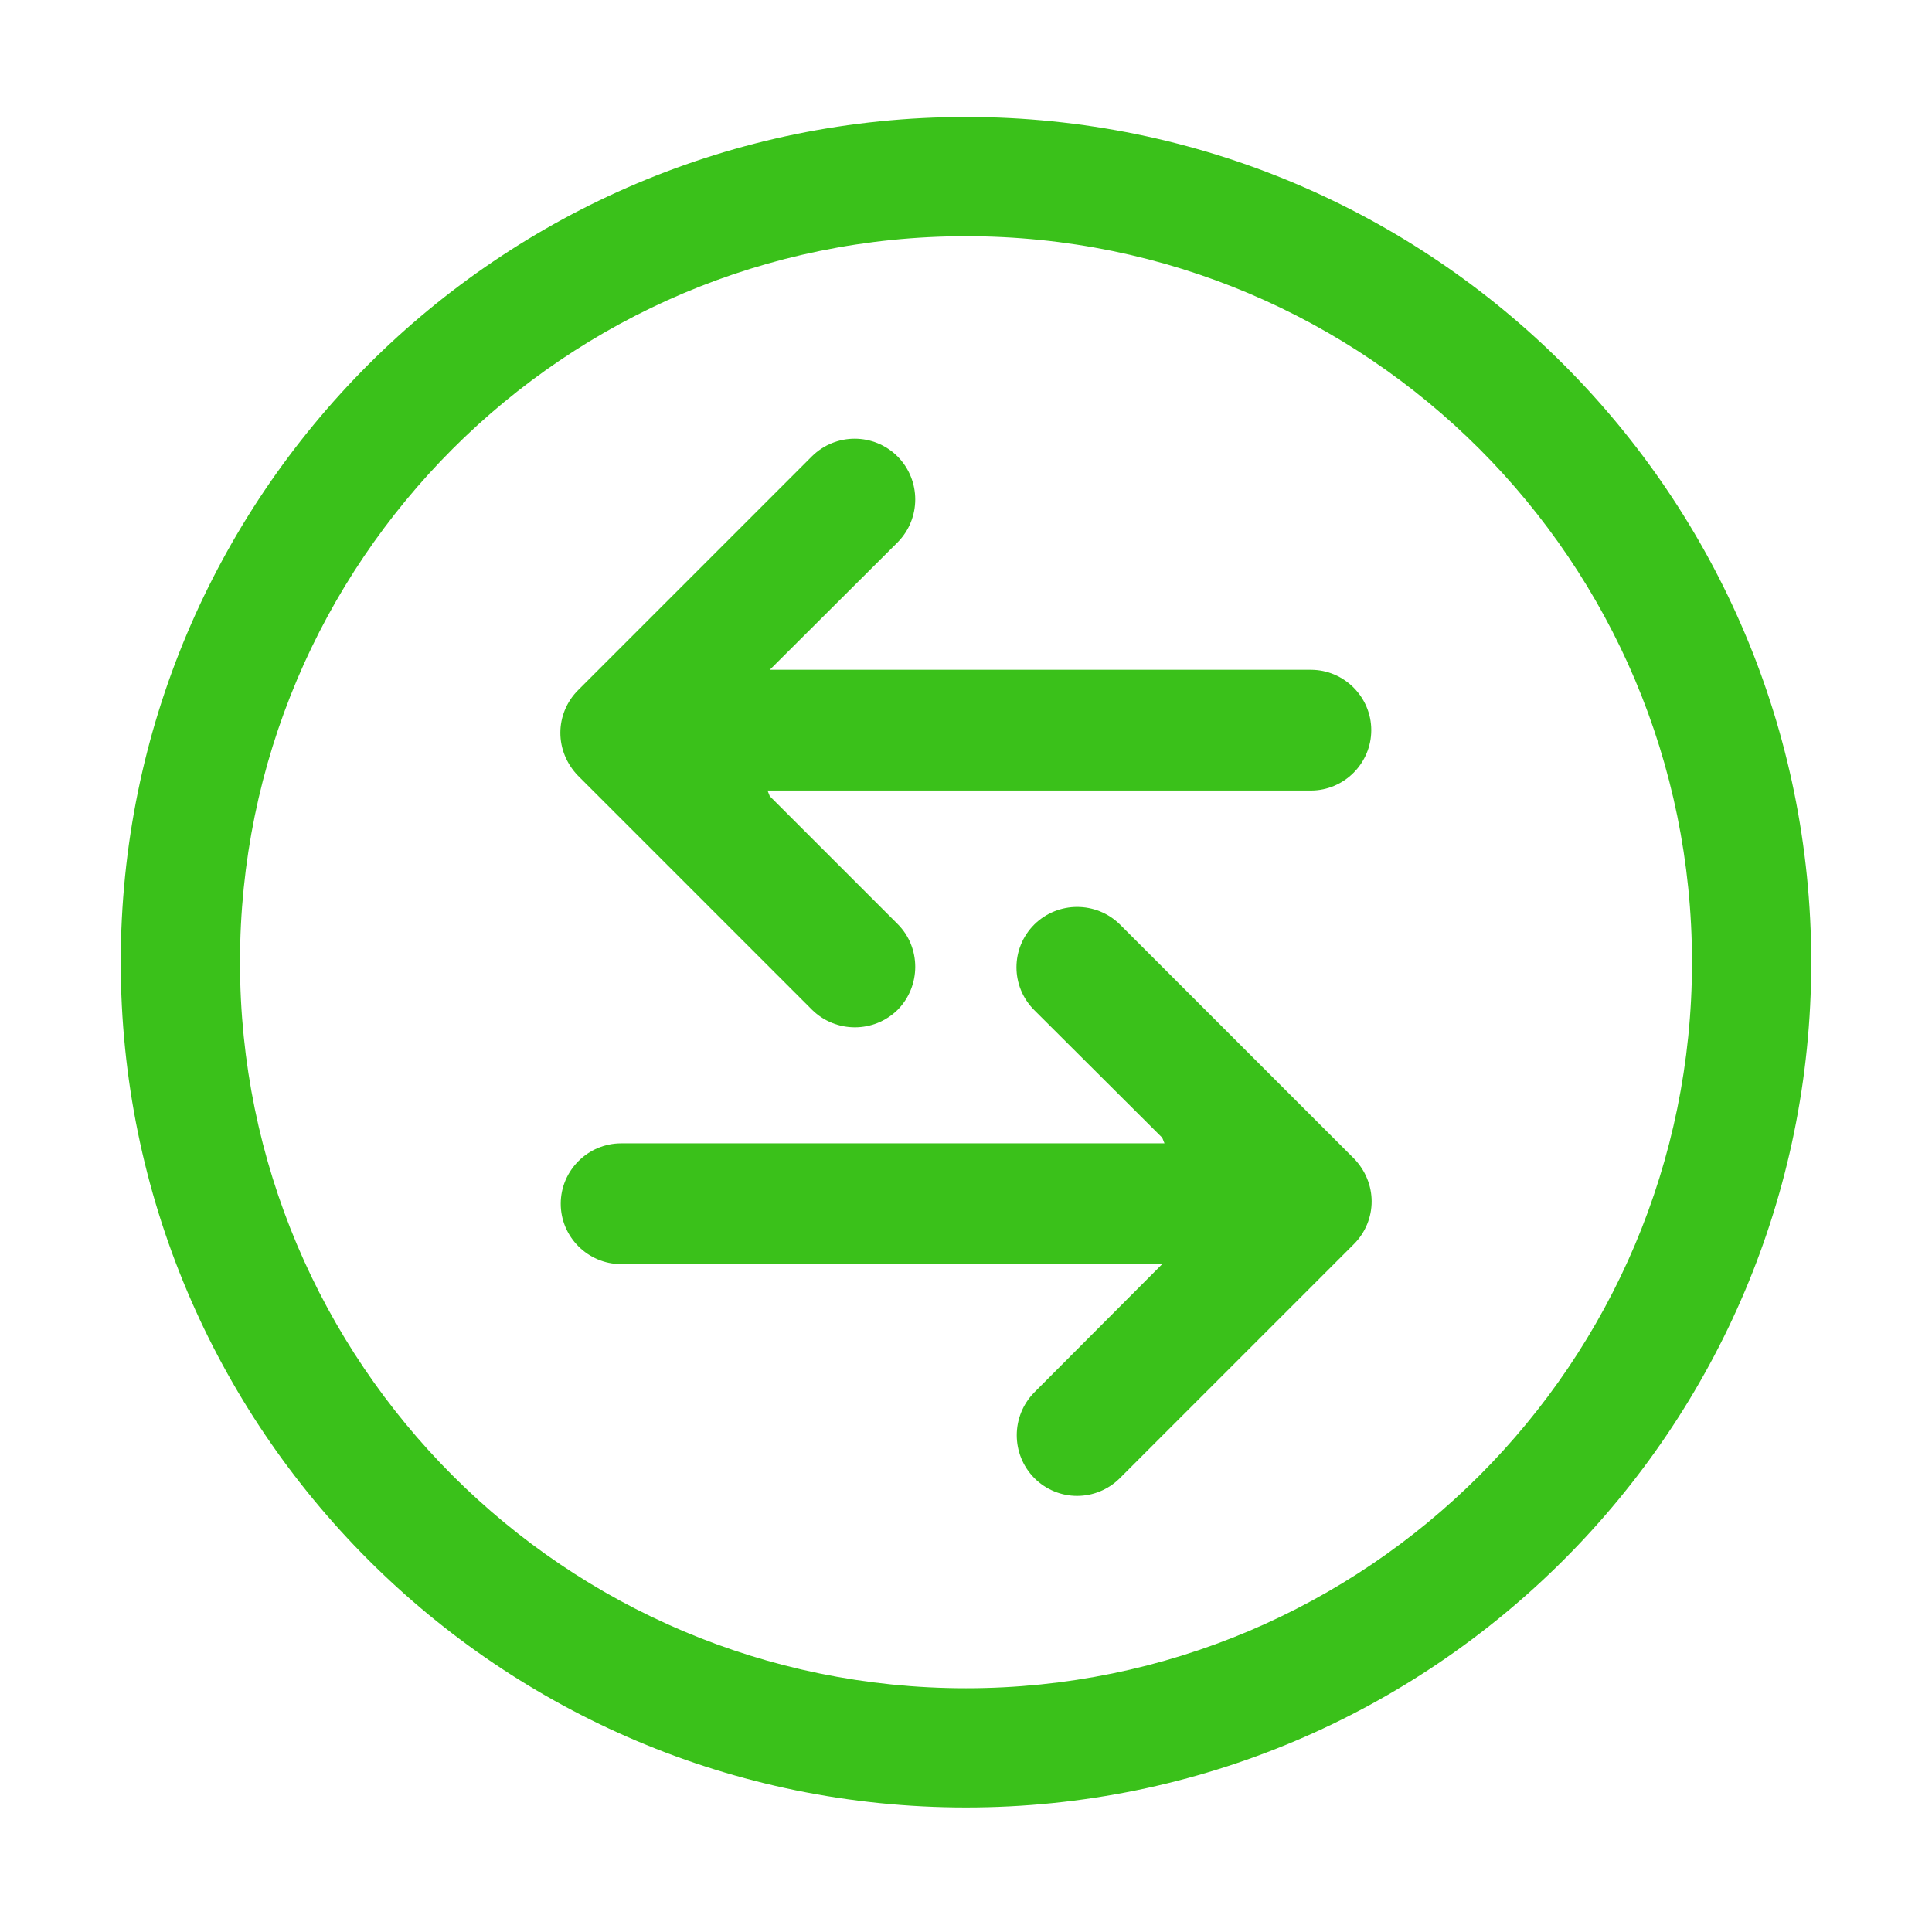 <?xml version="1.0" encoding="utf-8"?>
<!-- Generator: Adobe Illustrator 23.0.1, SVG Export Plug-In . SVG Version: 6.00 Build 0)  -->
<svg version="1.1" id="Layer_1" xmlns="http://www.w3.org/2000/svg" xmlns:xlink="http://www.w3.org/1999/xlink" x="0px" y="0px"
	 viewBox="0 0 512 512" style="enable-background:new 0 0 512 512;" xml:space="preserve">
<style type="text/css">
	.st0{fill:#3AC11A;}
</style>
<path class="st0" d="M32,255c0,123.7,100.3,224,224,224s224-100.3,224-224S379.7,31,256,31S32,131.3,32,255z M448.4,255
	c0,106.2-86.1,192.4-192.4,192.4S63.6,361.2,63.6,255S149.7,62.6,256,62.6S448.4,148.8,448.4,255z M274.1,245
	c6.3-6.2,16.4-6.2,22.7,0l62,62c3.1,3.2,4.7,7.3,4.7,11.4s-1.6,8.2-4.7,11.3l-62,62c-6.3,6.3-16.4,6.3-22.7,0
	c-6.2-6.3-6.2-16.4,0-22.7l33.9-34H164.6c-8.8,0-16-7.2-16-16s7.2-16,16-16h144l-0.6-1.5l-33.9-33.8
	C267.8,261.4,267.8,251.3,274.1,245z M237.9,121c6.2,6.3,6.2,16.4,0,22.7L204,177.5h143.4c8.8,0,16,7.2,16,16s-7.2,16-16,16h-144
	l0.6,1.5l33.9,33.9c6.2,6.2,6.2,16.4,0,22.7c-6.3,6.2-16.4,6.2-22.7,0l-62-62c-3.1-3.2-4.7-7.3-4.7-11.4c0-4.1,1.6-8.2,4.7-11.3
	l62-62C221.5,114.7,231.6,114.7,237.9,121z"/>
</svg>
